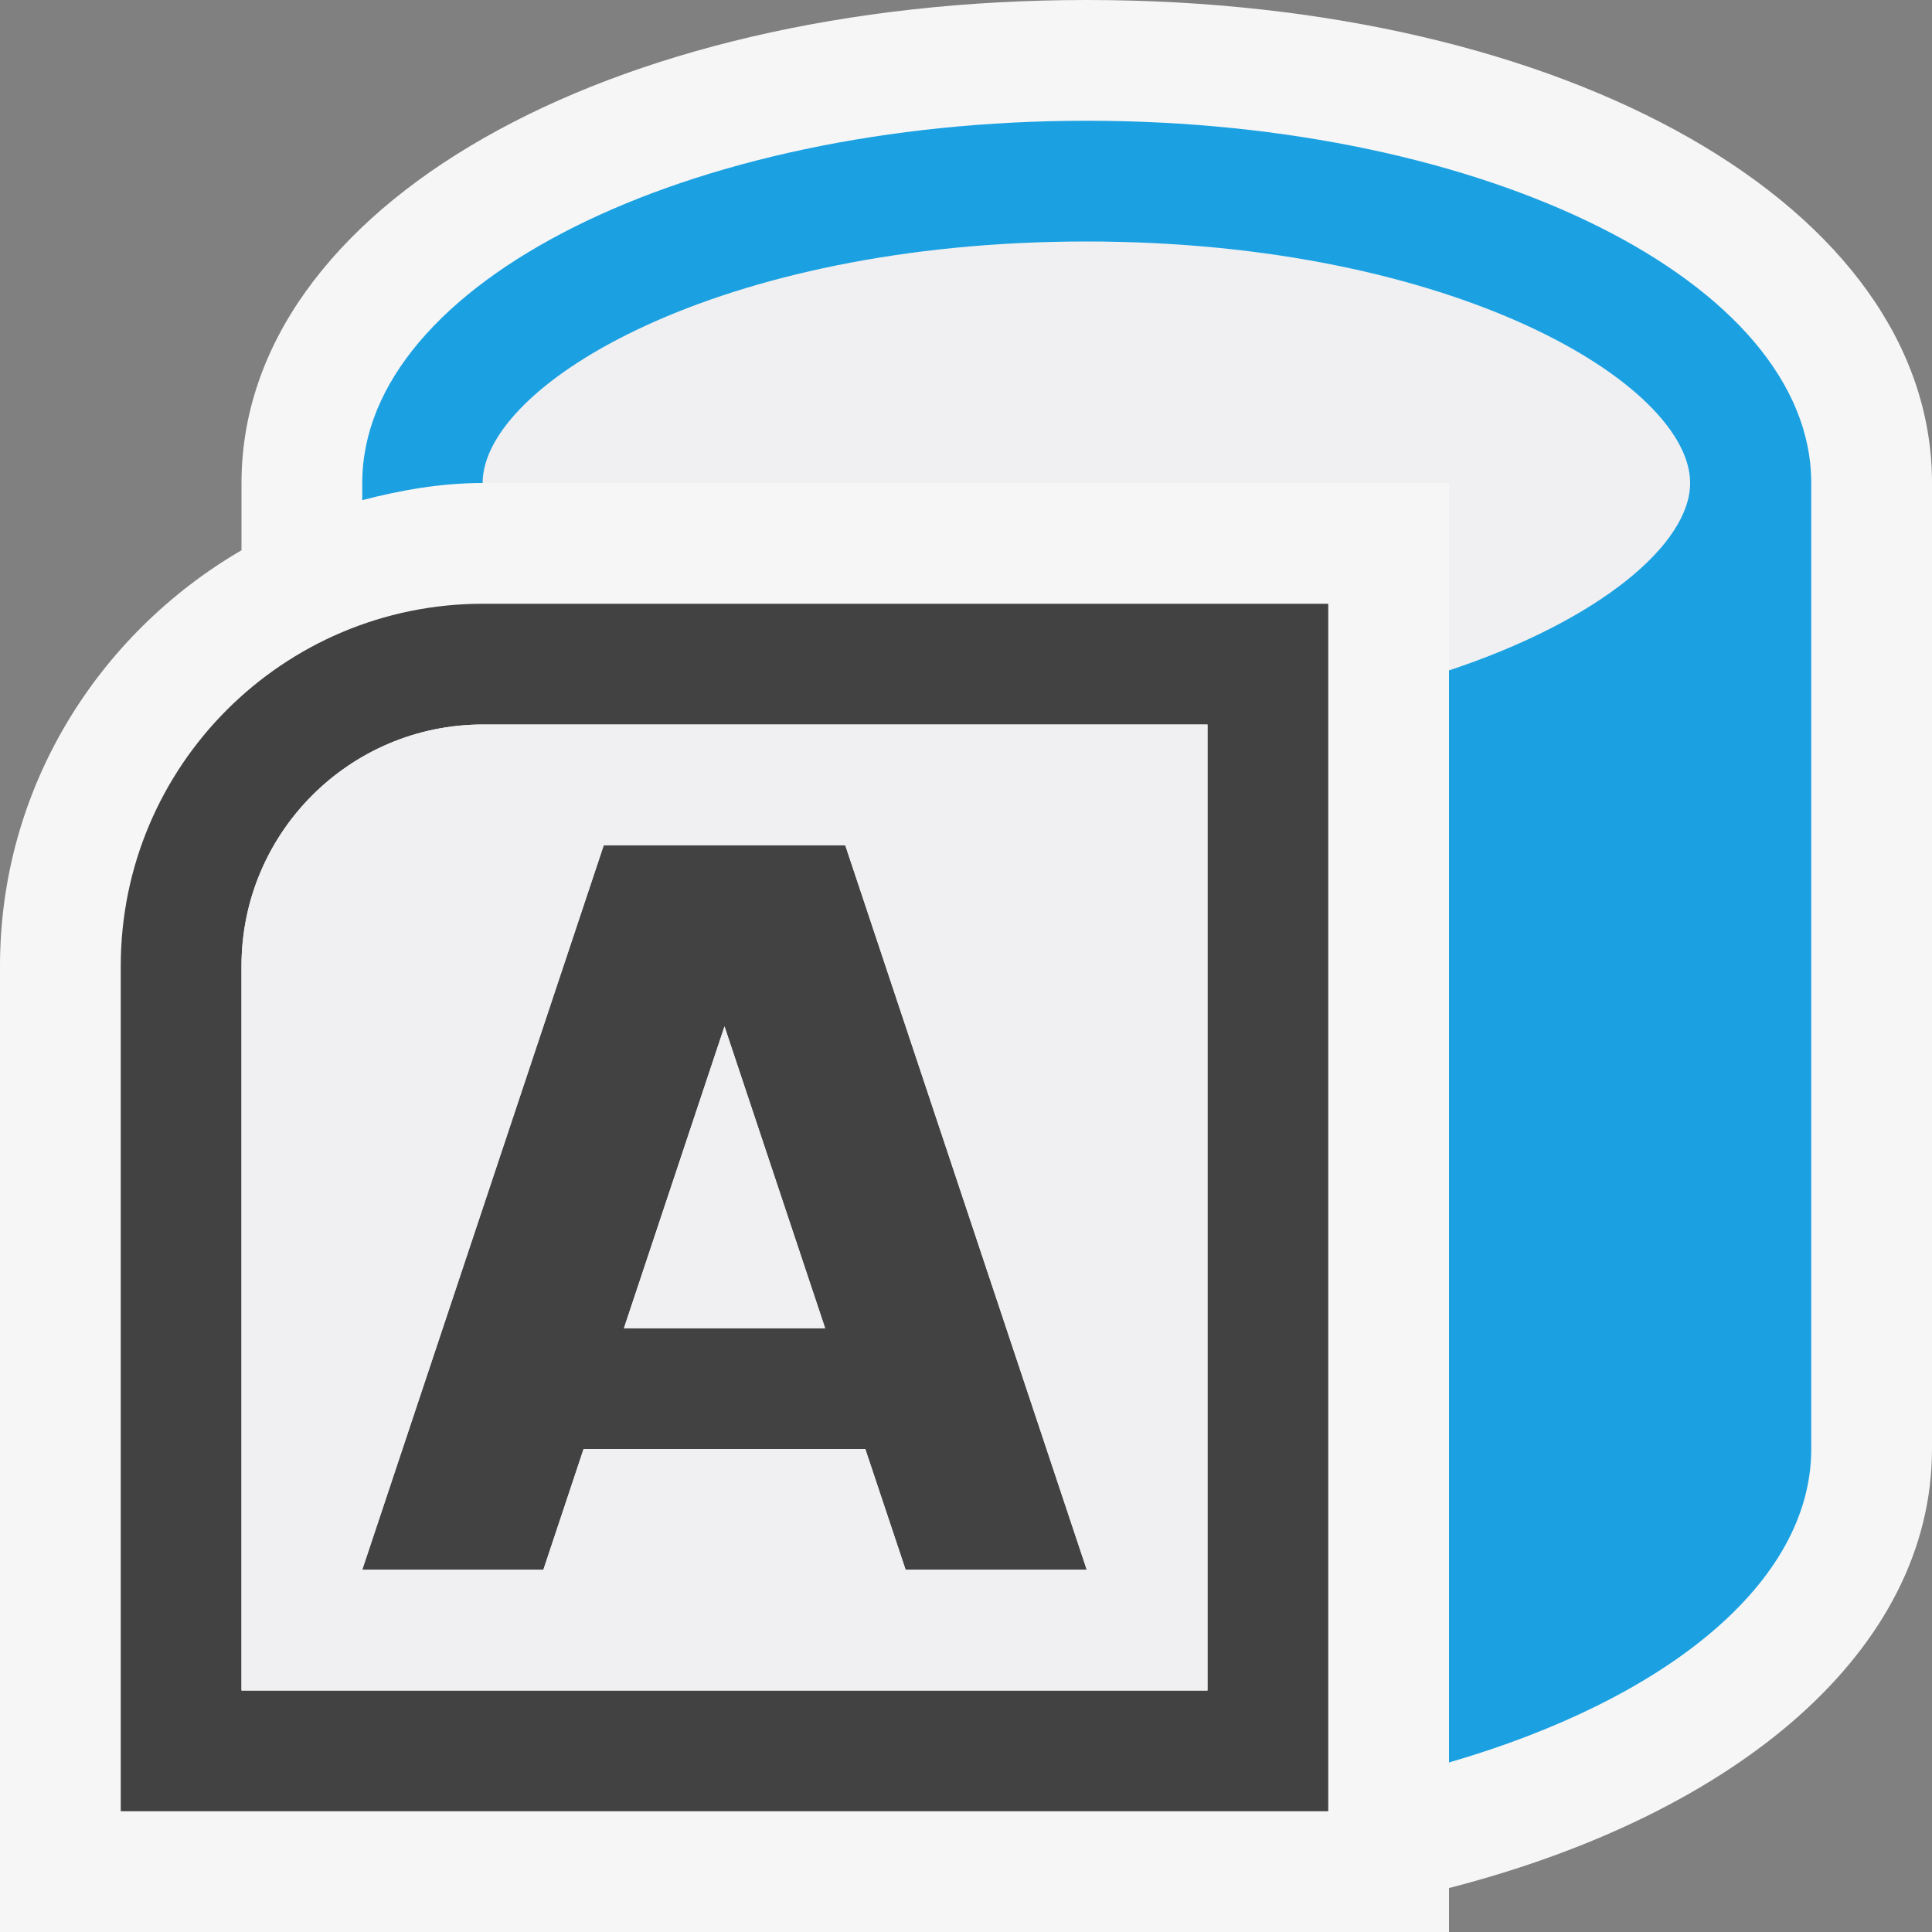 <?xml version="1.0" encoding="iso-8859-1"?>
<!-- Generator: Adobe Illustrator 21.0.0, SVG Export Plug-In . SVG Version: 6.00 Build 0)  -->
<svg version="1.1" xmlns="http://www.w3.org/2000/svg" xmlns:xlink="http://www.w3.org/1999/xlink" x="0px" y="0px"
	 viewBox="0 0 16 16" style="enable-background:new 0 0 16 16;" xml:space="preserve">
<rect x="0" y="0" width="16" height="16" fill="#808080" stroke="none"/>
<style type="text/css">
	.icon_x002D_canvas_x002D_transparent{opacity:0;fill:#F6F6F6;}
	.icon_x002D_vs_x002D_out{fill:#F6F6F6;}
	.icon_x002D_vs_x002D_bg{fill:#424242;}
	.icon_x002D_vs_x002D_fg{fill:#F0EFF1;}
	.icon_x002D_vs_x002D_blue{fill:#1BA1E2;}
</style>
<g id="canvas">
	<path class="icon_x002D_canvas_x002D_transparent" d="M16,16H0V0h16V16z"/>
</g>
<g id="outline">
	<path class="icon_x002D_vs_x002D_out" d="M16,4v8c0,1.658-1.597,3.017-4,3.636V16H0V8c0-1.474,0.811-2.75,2-3.443V4
		c0-2.28,3.01-4,7-4C12.99,0,16,1.72,16,4z"/>
</g>
<g id="iconBg">
	<path class="icon_x002D_vs_x002D_bg" d="M1,8v7h10V5H4C2.344,5,1,6.343,1,8z M10,14H2V8c0-1.103,0.896-2,2-2h6V14z M4.5,13l0.333-1
		h2.333L7.5,13H9L7,7H6.5h-1H5l-2,6H4.5z M6,8.5L6.833,11H5.167L6,8.5z"/>
</g>
<g id="iconFg">
	<path class="icon_x002D_vs_x002D_fg" d="M13.997,4c0,0.499-0.734,1.132-1.997,1.552V4H4C3.999,4,3.998,4,3.997,4v0
		c0-0.815,1.948-2,5-2C12.049,2,13.997,3.185,13.997,4z M6,8.5L5.167,11h1.667L6,8.5z M4,6h6v8H2V8C2,6.897,2.896,6,4,6z M5,7l-2,6
		h1.5l0.333-1h2.333L7.5,13H9L7,7H6.5h-1H5z"/>
</g>
<g id="colorImportance">
	<path class="icon_x002D_vs_x002D_blue" d="M15,4v8c0,1.11-1.208,2.076-3,2.596V5.552C13.263,5.132,13.997,4.499,13.997,4
		c0-0.815-1.948-2-5-2c-3.052,0-5,1.185-5,2v0C3.651,4,3.321,4.059,3,4.142V4c0-1.657,2.687-3,6-3C12.314,1,15,2.343,15,4z"/>
</g>
</svg>
